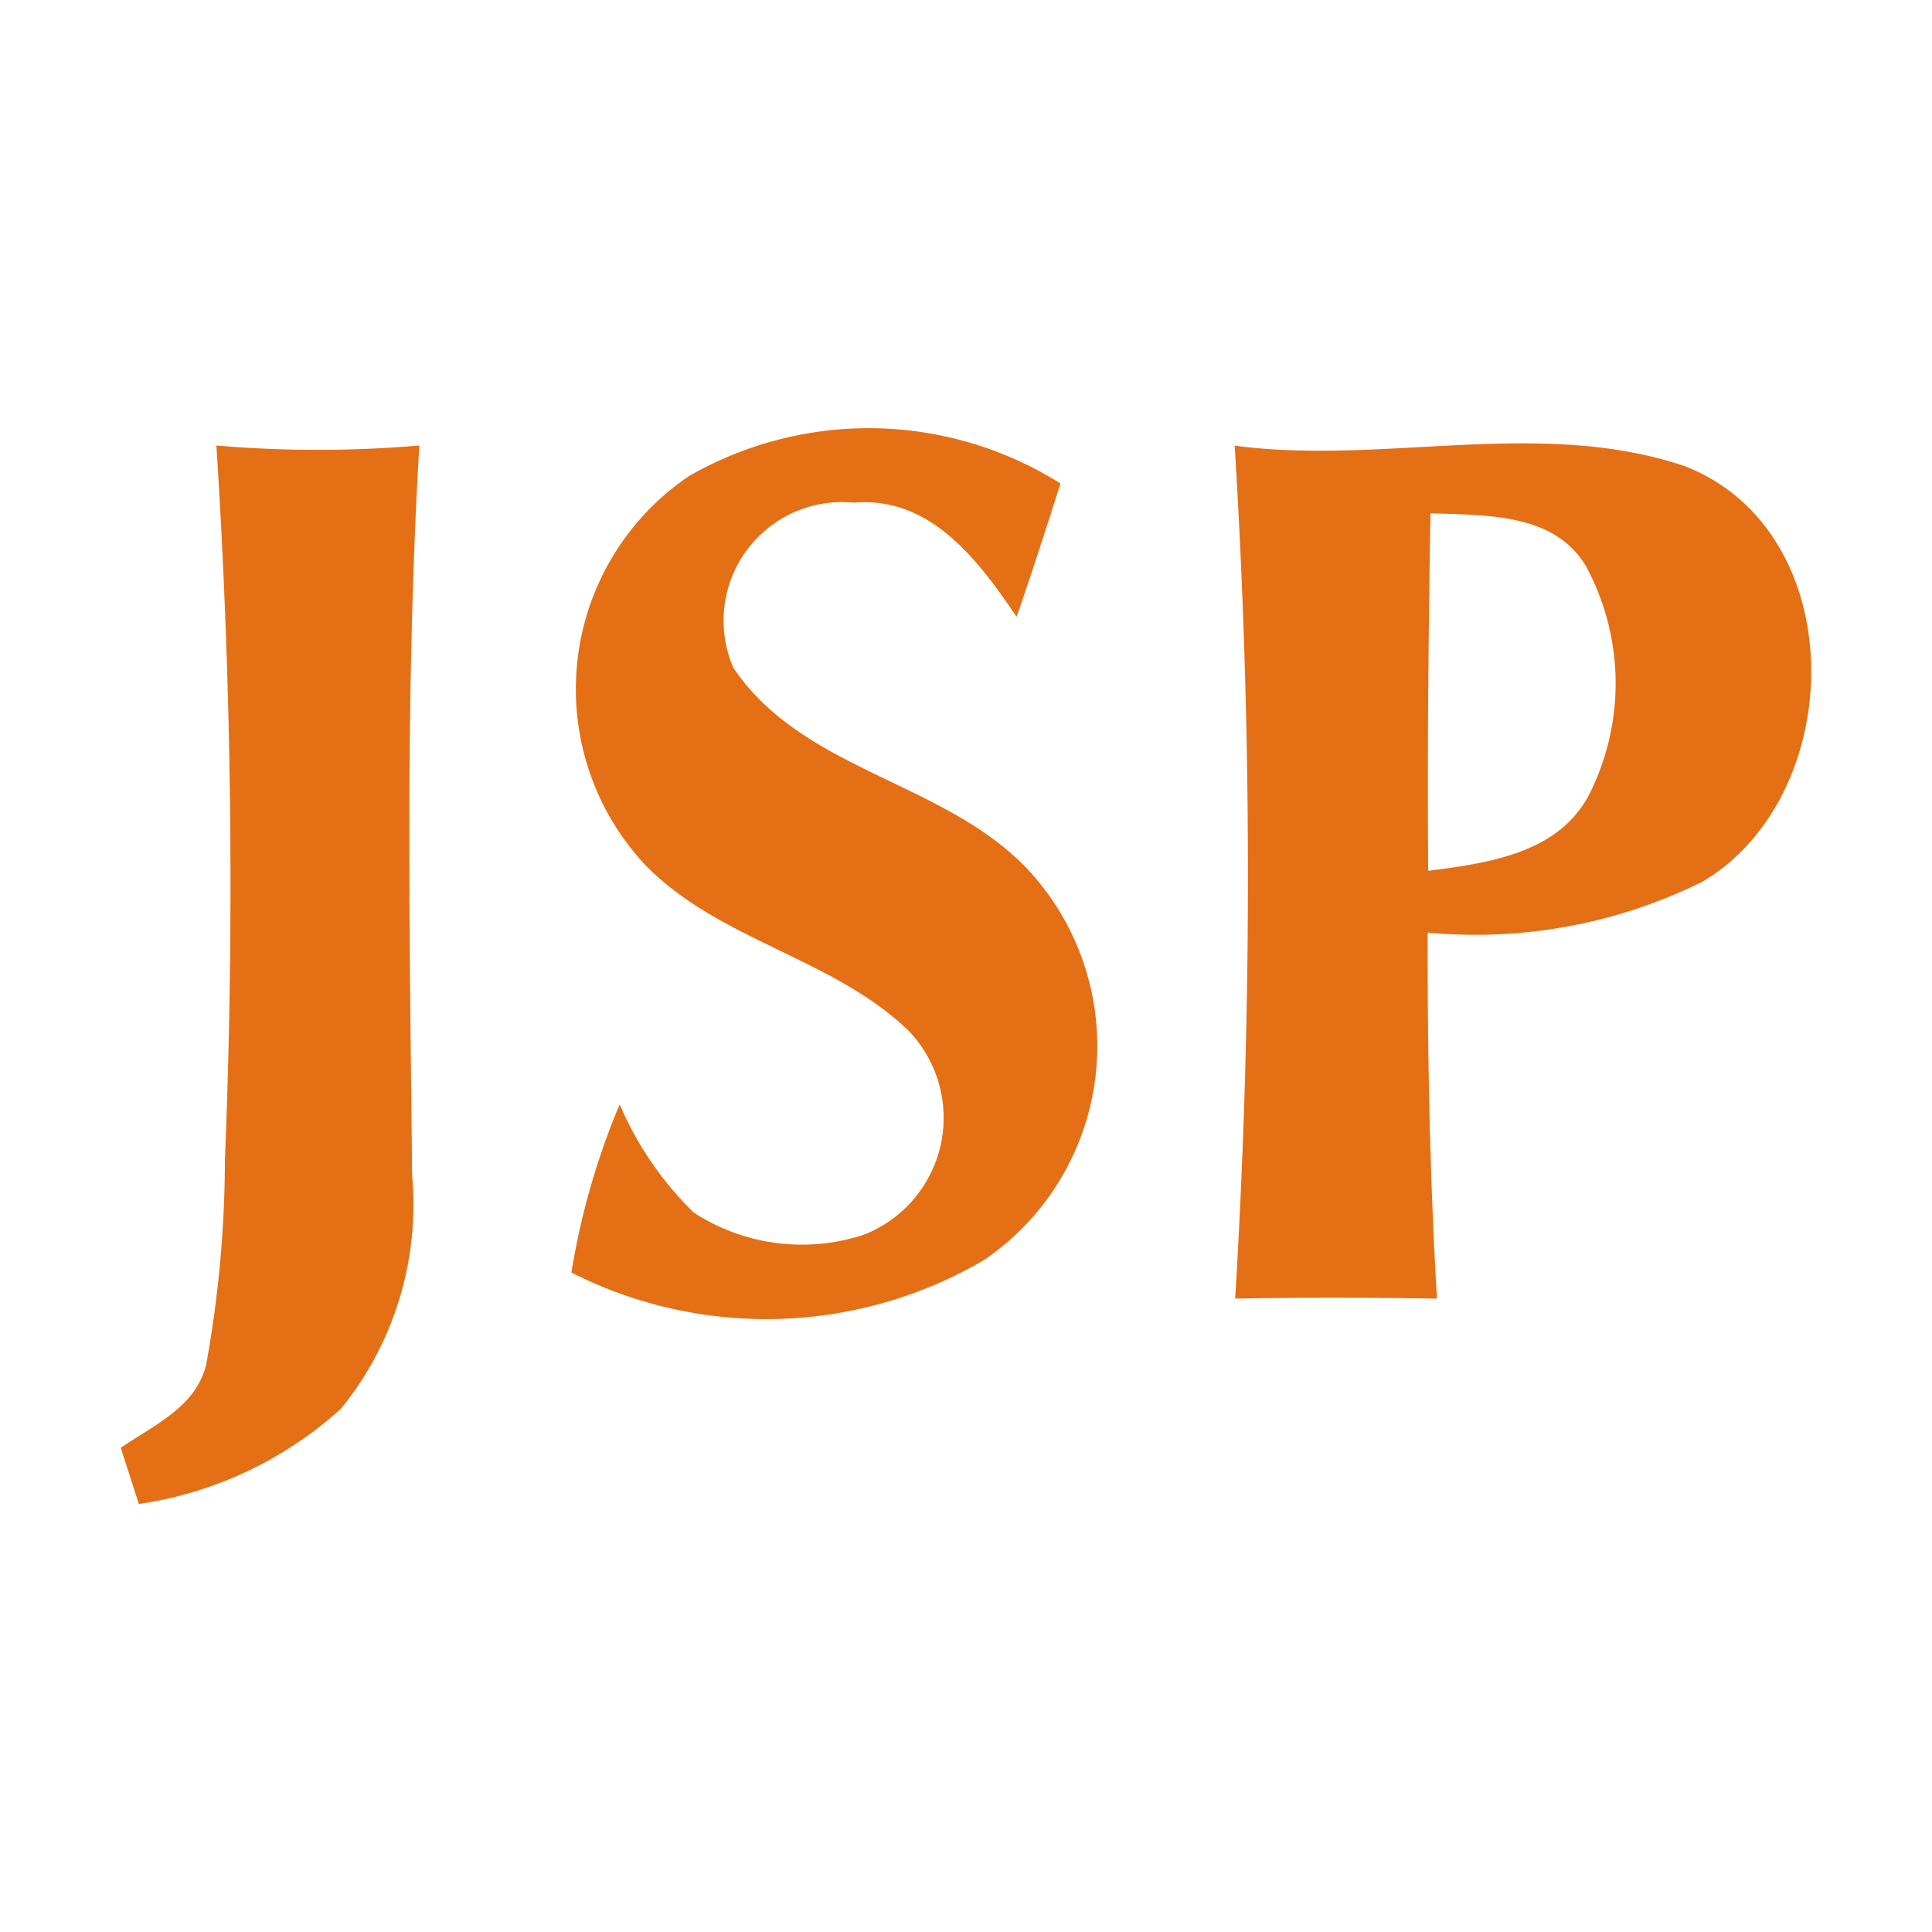 <svg xmlns="http://www.w3.org/2000/svg" viewBox="0 0 32 32"><title>file_type_jsp</title><path fill="#e56f14" d="M11.406,7.889a5.973,5.973,0,0,1,6.159.119c-.235.737-.472,1.476-.727,2.208-.628-.928-1.425-2-2.692-1.89a1.963,1.963,0,0,0-2,2.732c1.138,1.7,3.449,1.875,4.837,3.3a4.289,4.289,0,0,1-.684,6.512,7.138,7.138,0,0,1-6.835.207,12.189,12.189,0,0,1,.8-2.785,5.551,5.551,0,0,0,1.226,1.791,3.28,3.28,0,0,0,2.823.366,2.08,2.08,0,0,0,.727-3.386c-1.254-1.2-3.118-1.481-4.342-2.725A4.262,4.262,0,0,1,11.406,7.889Z"/><path fill="#e56f14" d="M3.584,7.379a19.669,19.669,0,0,0,3.361,0c-.237,4.027-.161,8.061-.119,12.093a5.362,5.362,0,0,1-1.176,3.858A6.349,6.349,0,0,1,2.3,24.911L2,23.98c.54-.371,1.249-.676,1.415-1.38a19.088,19.088,0,0,0,.31-3.373A113.17,113.17,0,0,0,3.584,7.379Z"/><path fill="#e56f14" d="M20.451,7.382c2.478.328,5.048-.474,7.46.341,2.77,1.087,2.7,5.447.288,6.88a8.469,8.469,0,0,1-4.554.843c0,2.021.035,4.044.156,6.063-1.115-.018-2.23-.02-3.343,0a115.781,115.781,0,0,0-.008-14.129M23.693,8.5c-.033,1.975-.053,3.951-.038,5.924.966-.126,2.119-.278,2.644-1.221a4.081,4.081,0,0,0-.03-3.825C25.736,8.484,24.593,8.54,23.693,8.5Z"/></svg>